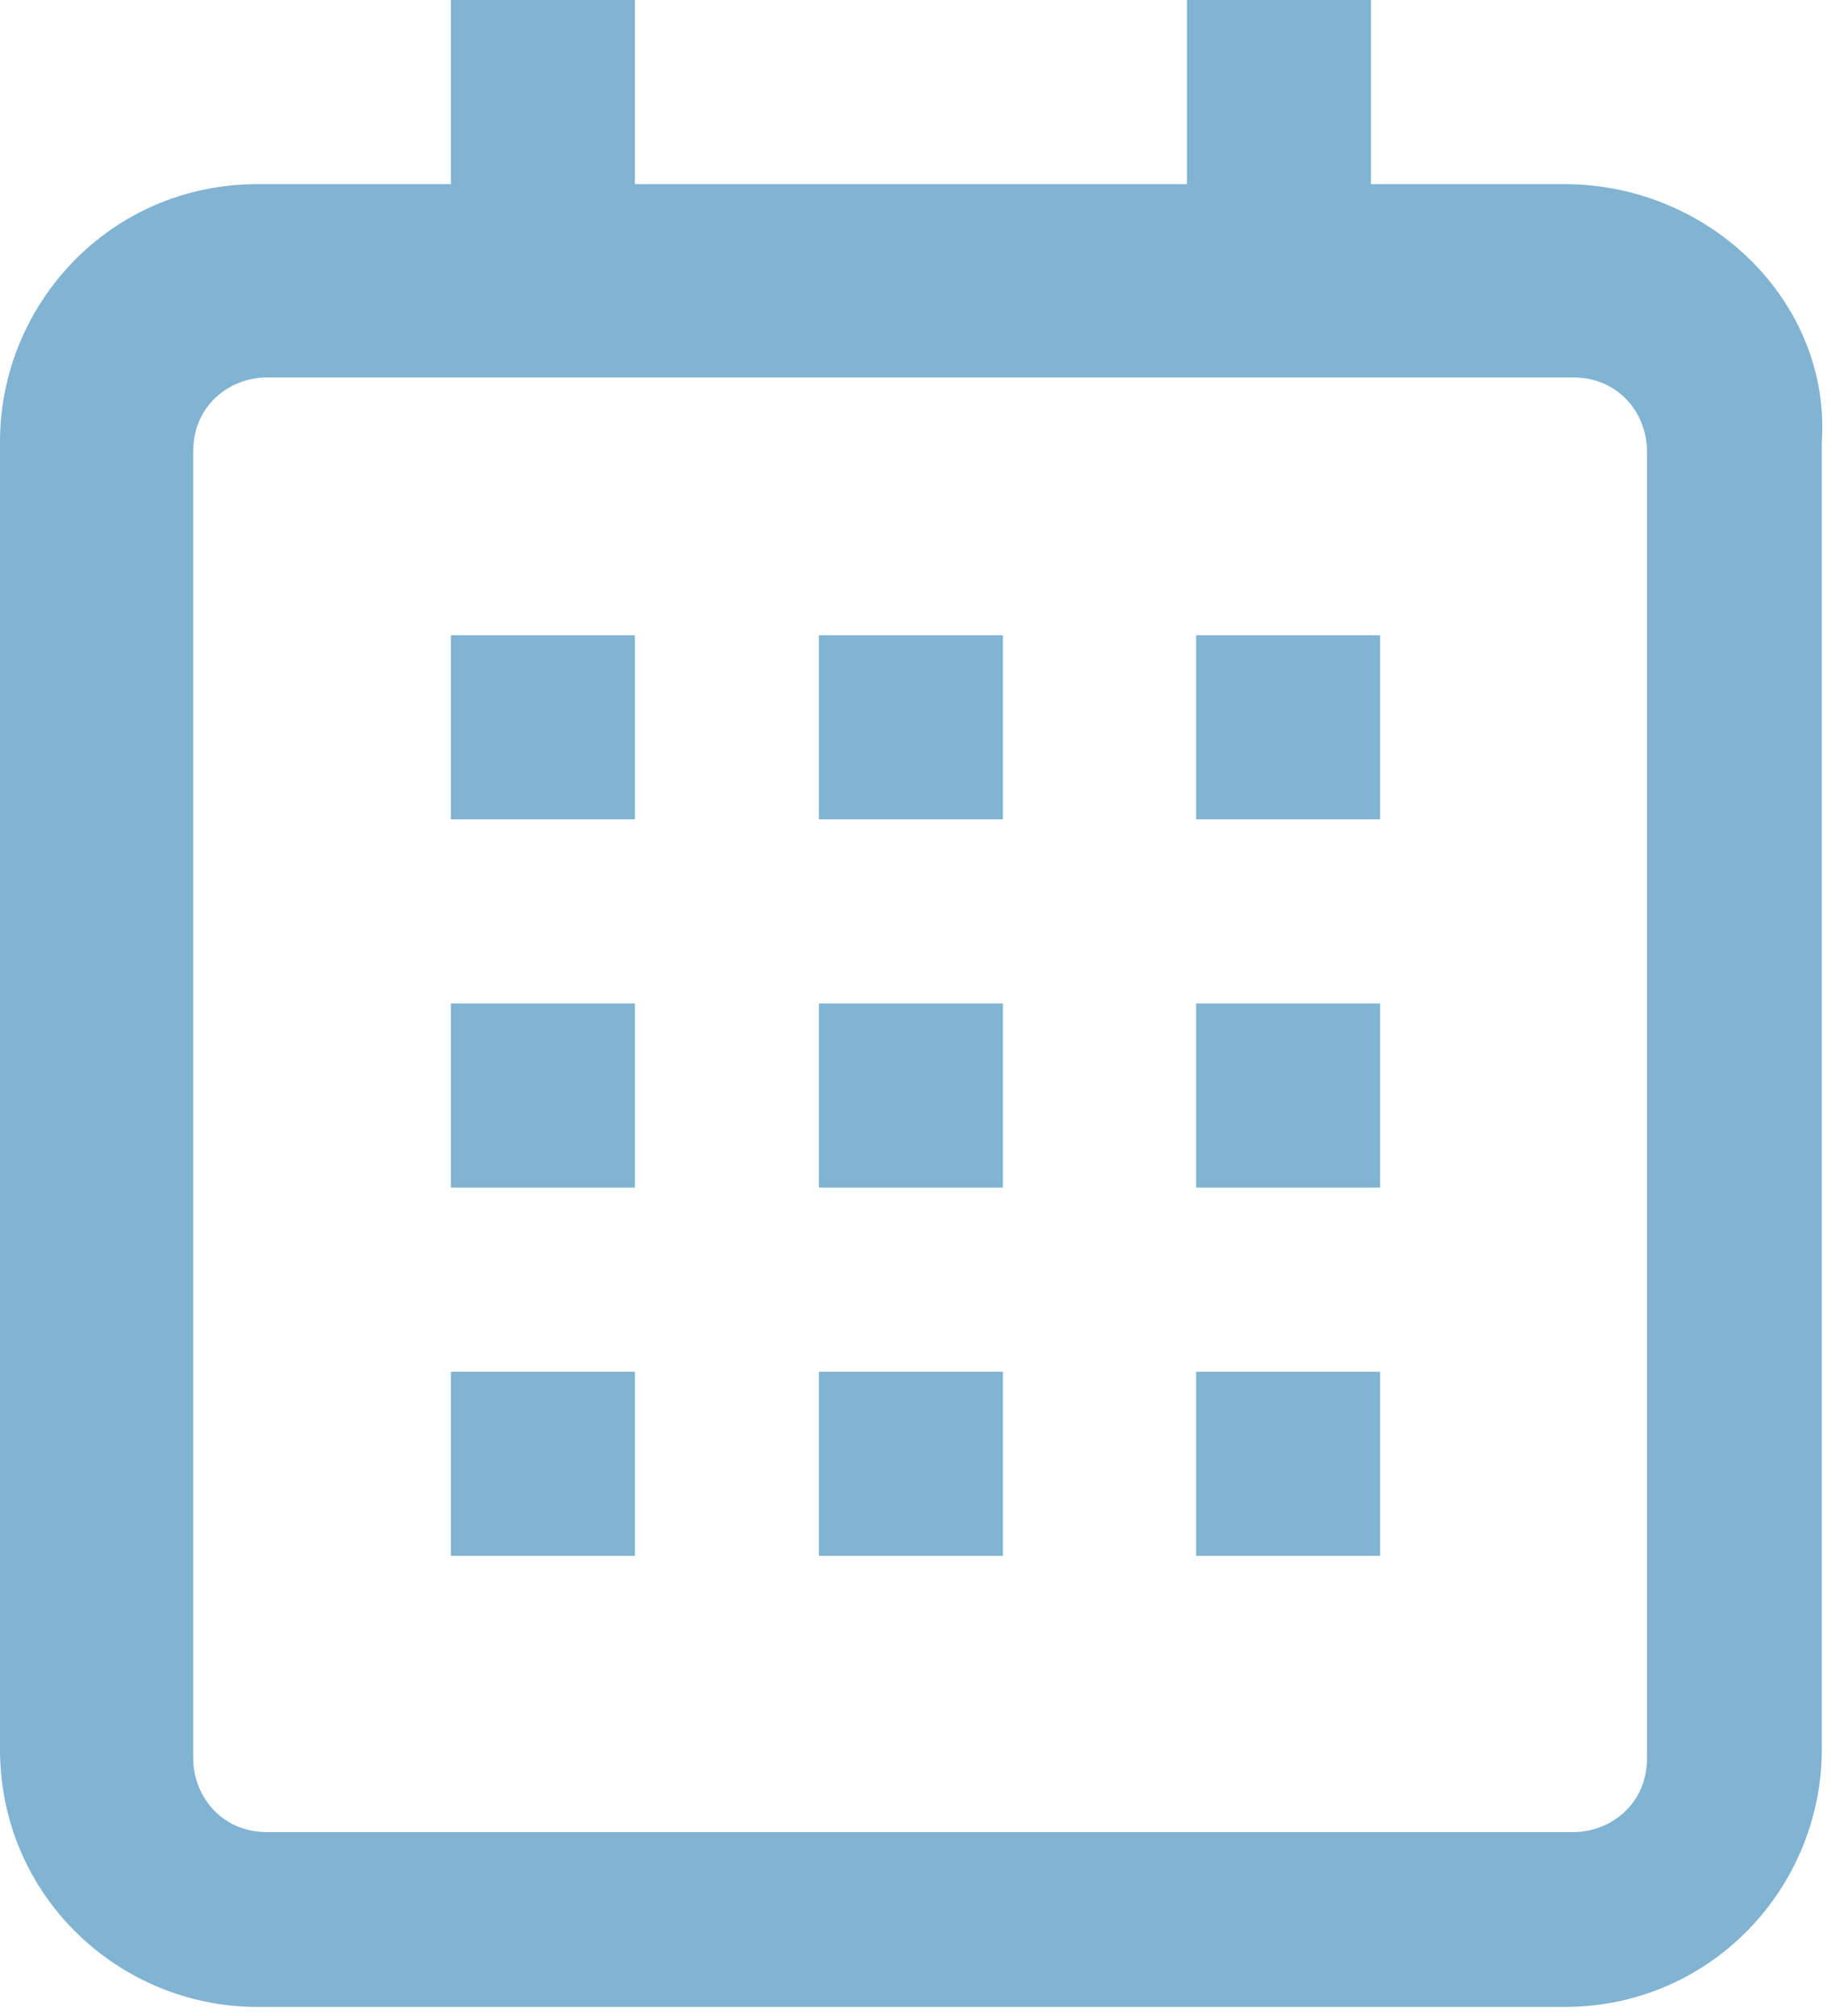 <?xml version="1.0" encoding="utf-8"?>
<!-- Generator: Adobe Illustrator 19.0.0, SVG Export Plug-In . SVG Version: 6.00 Build 0)  -->
<svg version="1.1" id="Layer_1" xmlns="http://www.w3.org/2000/svg" xmlns:xlink="http://www.w3.org/1999/xlink" x="0px" y="0px"
	 viewBox="-295 386.1 19.9 21.9" style="enable-background:new -295 386.1 19.9 21.9;" xml:space="preserve">
<style type="text/css">
	.st0{fill:#81B3D2;}
</style>
<g>
	<path class="st0" d="M-278,388.1h-2.1v-2h-2v2h-6v-2h-2v2h-2.1c-1.6,0-2.8,1.3-2.8,2.8v14.2c0,1.6,1.3,2.8,2.8,2.8h14.2
		c1.6,0,2.8-1.3,2.8-2.8v-14.2C-275.1,389.4-276.4,388.1-278,388.1z M-277.1,405.2c0,0.5-0.4,0.8-0.8,0.8h-14.2
		c-0.5,0-0.8-0.4-0.8-0.8v-14.2c0-0.5,0.4-0.8,0.8-0.8h14.2c0.5,0,0.8,0.4,0.8,0.8V405.2z"/>
	<rect x="-290.1" y="393" class="st0" width="2" height="2"/>
	<rect x="-282" y="393" class="st0" width="2" height="2"/>
	<rect x="-286.1" y="393" class="st0" width="2" height="2"/>
	<rect x="-290.1" y="397" class="st0" width="2" height="2"/>
	<rect x="-282" y="397" class="st0" width="2" height="2"/>
	<rect x="-286.1" y="397" class="st0" width="2" height="2"/>
	<rect x="-290.1" y="401" class="st0" width="2" height="2"/>
	<rect x="-282" y="401" class="st0" width="2" height="2"/>
	<rect x="-286.1" y="401" class="st0" width="2" height="2"/>
</g>
</svg>
